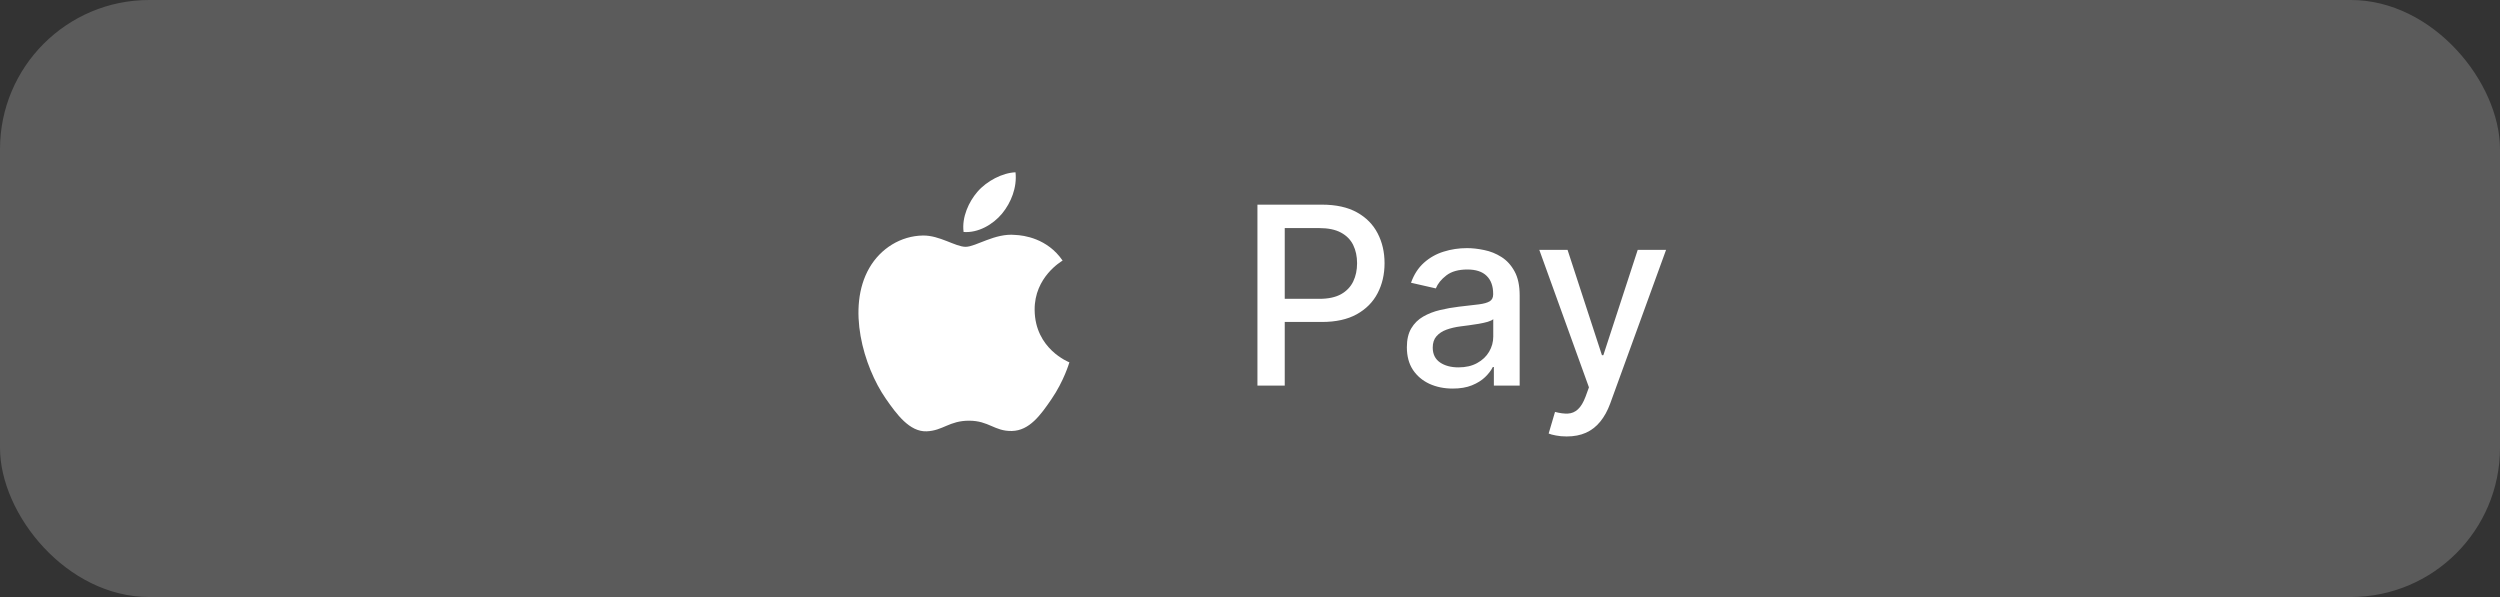 <svg width="201" height="48" viewBox="0 0 201 48" fill="none" xmlns="http://www.w3.org/2000/svg">
<rect x="0" y="0" width="201" height="48" fill="#333333" stroke="none"/>
<rect width="201" height="48" rx="12" fill="#5B5B5B"/>
<path d="M83.185 24.919C83.159 22.281 85.336 21.015 85.434 20.951C84.21 19.162 82.303 18.916 81.625 18.889C80.003 18.724 78.459 19.844 77.637 19.844C76.816 19.844 75.545 18.913 74.201 18.936C72.432 18.963 70.802 19.965 69.891 21.548C68.055 24.735 69.422 29.457 71.211 32.043C72.087 33.307 73.13 34.73 74.499 34.678C75.819 34.626 76.316 33.824 77.912 33.824C79.507 33.824 79.954 34.678 81.35 34.651C82.769 34.625 83.669 33.363 84.537 32.094C85.541 30.625 85.955 29.203 85.979 29.131C85.948 29.117 83.213 28.069 83.185 24.919Z" fill="white"/>
<path d="M80.563 17.177C81.289 16.296 81.781 15.071 81.647 13.852C80.599 13.894 79.331 14.548 78.579 15.428C77.904 16.21 77.315 17.454 77.473 18.651C78.642 18.742 79.834 18.056 80.563 17.177Z" fill="white"/>
<path d="M101.098 31V16.454H106.283C107.414 16.454 108.352 16.66 109.095 17.072C109.839 17.484 110.395 18.048 110.764 18.763C111.134 19.473 111.318 20.273 111.318 21.163C111.318 22.058 111.131 22.863 110.757 23.578C110.388 24.288 109.829 24.852 109.081 25.268C108.338 25.68 107.402 25.886 106.276 25.886H102.71V24.026H106.077C106.792 24.026 107.372 23.902 107.817 23.656C108.262 23.405 108.589 23.064 108.797 22.634C109.005 22.203 109.109 21.713 109.109 21.163C109.109 20.614 109.005 20.126 108.797 19.7C108.589 19.274 108.259 18.94 107.81 18.699C107.365 18.457 106.777 18.337 106.048 18.337H103.293V31H101.098ZM116.798 31.241C116.106 31.241 115.481 31.114 114.923 30.858C114.364 30.598 113.921 30.221 113.594 29.729C113.272 29.236 113.112 28.633 113.112 27.918C113.112 27.302 113.23 26.796 113.467 26.398C113.703 26 114.023 25.685 114.425 25.453C114.828 25.221 115.278 25.046 115.775 24.928C116.272 24.809 116.779 24.719 117.295 24.658C117.948 24.582 118.478 24.52 118.886 24.473C119.293 24.421 119.589 24.338 119.773 24.224C119.958 24.111 120.05 23.926 120.05 23.671V23.621C120.05 23 119.875 22.52 119.525 22.179C119.179 21.838 118.663 21.668 117.977 21.668C117.262 21.668 116.698 21.826 116.286 22.143C115.879 22.456 115.597 22.804 115.441 23.188L113.445 22.733C113.682 22.07 114.028 21.535 114.482 21.128C114.942 20.716 115.469 20.418 116.066 20.233C116.663 20.044 117.29 19.949 117.948 19.949C118.384 19.949 118.845 20.001 119.333 20.105C119.826 20.204 120.285 20.389 120.711 20.659C121.142 20.929 121.495 21.315 121.769 21.817C122.044 22.314 122.181 22.96 122.181 23.756V31H120.107V29.509H120.022C119.885 29.783 119.679 30.053 119.404 30.318C119.129 30.583 118.777 30.803 118.346 30.979C117.915 31.154 117.399 31.241 116.798 31.241ZM117.259 29.537C117.846 29.537 118.348 29.421 118.765 29.189C119.186 28.957 119.506 28.654 119.724 28.28C119.946 27.901 120.058 27.496 120.058 27.065V25.659C119.982 25.735 119.835 25.806 119.617 25.872C119.404 25.934 119.16 25.988 118.886 26.035C118.611 26.078 118.344 26.118 118.083 26.156C117.823 26.189 117.605 26.218 117.43 26.241C117.018 26.294 116.641 26.381 116.3 26.504C115.964 26.627 115.694 26.805 115.491 27.037C115.292 27.264 115.192 27.567 115.192 27.946C115.192 28.472 115.387 28.869 115.775 29.139C116.163 29.404 116.658 29.537 117.259 29.537ZM125.961 35.091C125.644 35.091 125.355 35.065 125.095 35.013C124.834 34.965 124.64 34.913 124.512 34.856L125.024 33.117C125.412 33.221 125.758 33.266 126.061 33.251C126.364 33.237 126.631 33.124 126.863 32.91C127.1 32.697 127.308 32.349 127.488 31.866L127.751 31.142L123.76 20.091H126.032L128.795 28.557H128.909L131.672 20.091H133.951L129.456 32.456C129.247 33.024 128.982 33.505 128.66 33.898C128.338 34.295 127.955 34.594 127.51 34.793C127.065 34.992 126.548 35.091 125.961 35.091Z" fill="white"/>
</svg>
